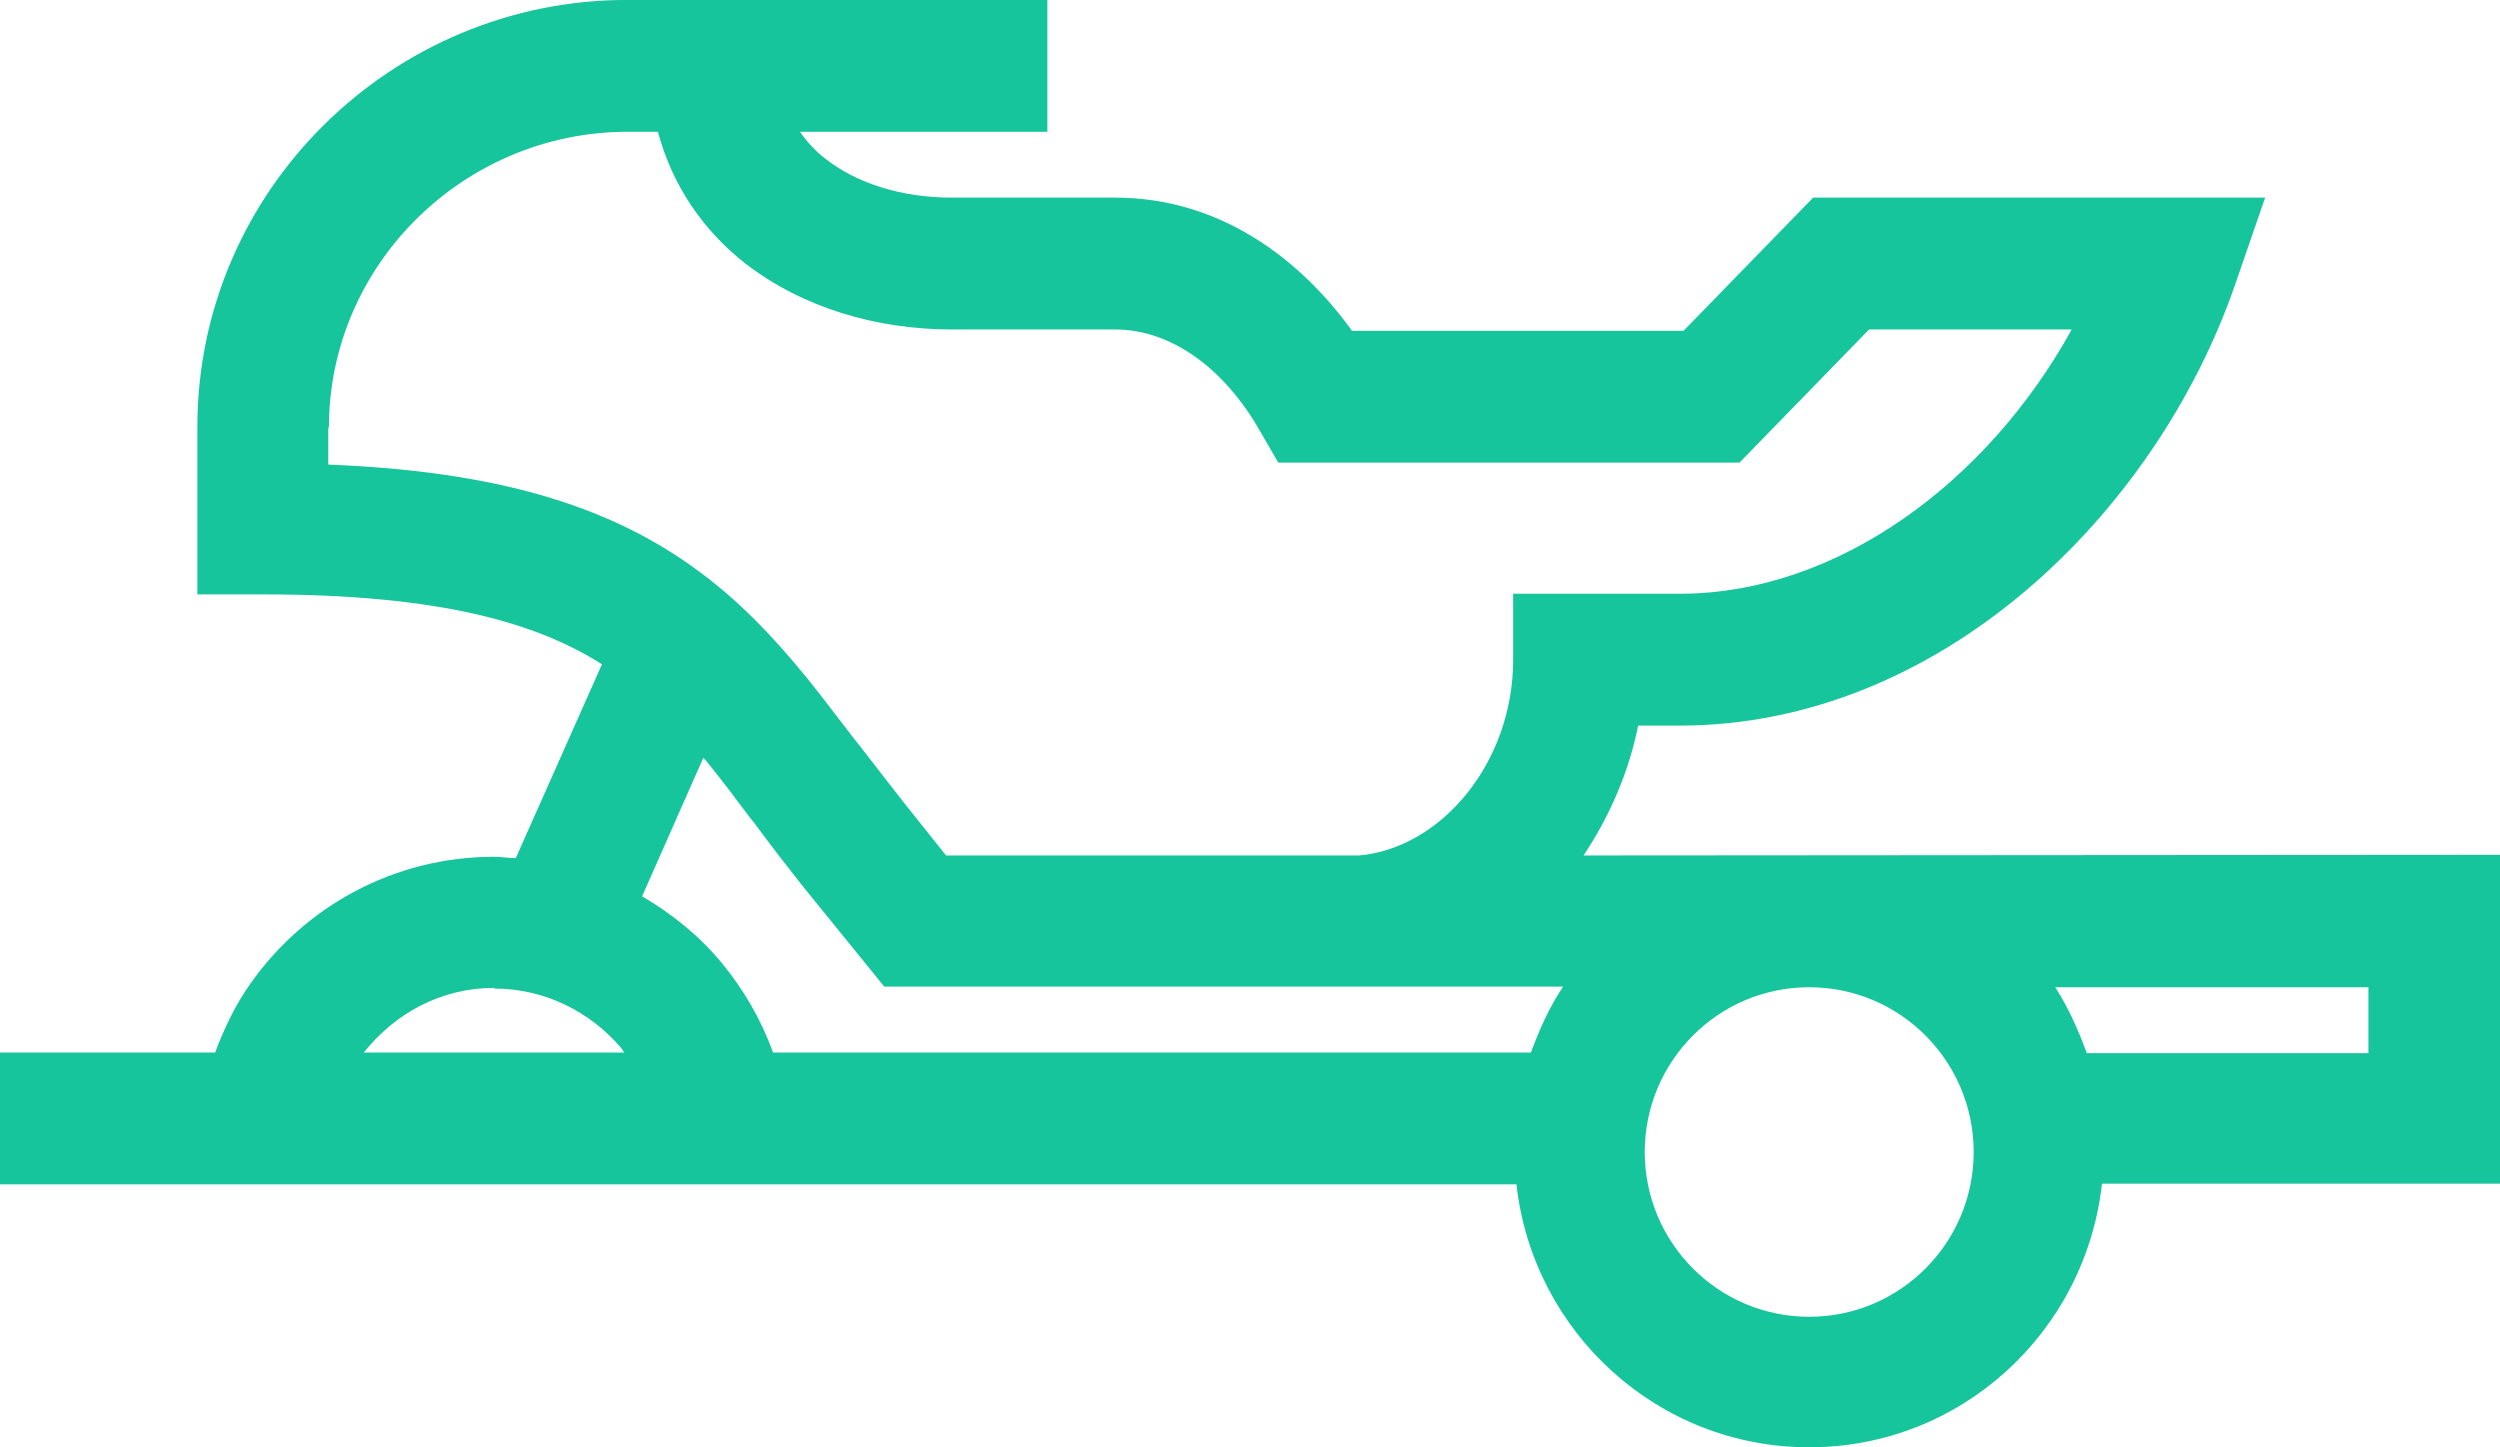 <svg xmlns="http://www.w3.org/2000/svg" viewBox="0 0 38 22" fill="none" data-src="https://balhanger.com/media/catalog/category/category_motocyklowe.svg" class="cs-navigation__link-icon cs-navigation__link-icon--svg " role="img" aria-label="">
<path fill-rule="evenodd" clip-rule="evenodd" d="M24.07 13.003C24.47 12.402 24.76 11.73 24.9 11.029H25.53C29.48 11.029 32.76 7.823 33.97 4.337L34.43 3.004H27.56L25.59 5.028H20.55C19.78 3.956 18.56 3.004 16.95 3.004H14.47C13.68 3.004 13.01 2.774 12.56 2.423C12.4 2.303 12.27 2.163 12.16 2.003H15.92V-0.001H9.53C5.97 -0.001 3 2.884 3 6.491V9.035H4C6.71 9.035 8.17 9.476 9.15 10.097L7.84 13.043C7.73 13.043 7.62 13.023 7.51 13.023C5.98 13.023 4.63 13.784 3.81 14.946C3.58 15.267 3.41 15.627 3.27 15.998H0V18.002H23.05C23.3 20.246 25.19 21.999 27.5 21.999C29.81 21.999 31.7 20.246 31.95 17.992H38V12.993L24.07 13.003ZM5 6.491C5 4.026 7.05 2.003 9.54 2.003H10C10.22 2.824 10.69 3.505 11.33 4.006C12.2 4.677 13.32 5.008 14.47 5.008H16.95C17.81 5.008 18.61 5.609 19.14 6.531L19.43 7.032H26.44L28.41 5.008H31.49C30.22 7.312 27.94 9.025 25.53 9.025H23V10.027C23 11.6 21.9 12.892 20.66 13.003H14.38L13.74 12.201C13.5 11.891 13.27 11.6 13.04 11.3C13.02 11.279 13.01 11.259 12.99 11.239C12.75 10.929 12.51 10.608 12.26 10.298C11.76 9.687 11.21 9.095 10.5 8.595C9.21 7.683 7.54 7.162 4.99 7.062V6.501L5 6.491ZM10.7 11.53C10.7 11.53 10.72 11.55 10.73 11.56C10.95 11.83 11.17 12.121 11.41 12.442C11.43 12.462 11.44 12.482 11.46 12.502C11.68 12.802 11.92 13.113 12.18 13.443L13.44 14.996H23.76C23.55 15.307 23.4 15.647 23.27 15.998H11.75C11.57 15.497 11.3 15.036 10.97 14.636C10.63 14.225 10.22 13.894 9.76 13.624L10.69 11.52L10.7 11.53ZM7.51 15.026C8.28 15.026 8.97 15.377 9.44 15.928C9.46 15.948 9.47 15.978 9.49 15.998H5.53C6 15.407 6.7 15.016 7.51 15.016V15.026ZM27.5 20.015C26.12 20.015 25 18.893 25 17.511C25 16.128 26.12 15.006 27.5 15.006C28.88 15.006 30 16.128 30 17.511C30 18.893 28.88 20.015 27.5 20.015ZM36 16.008H31.72C31.59 15.657 31.44 15.317 31.24 15.006H36V16.008Z" fill="#17C59C"></path>
</svg>